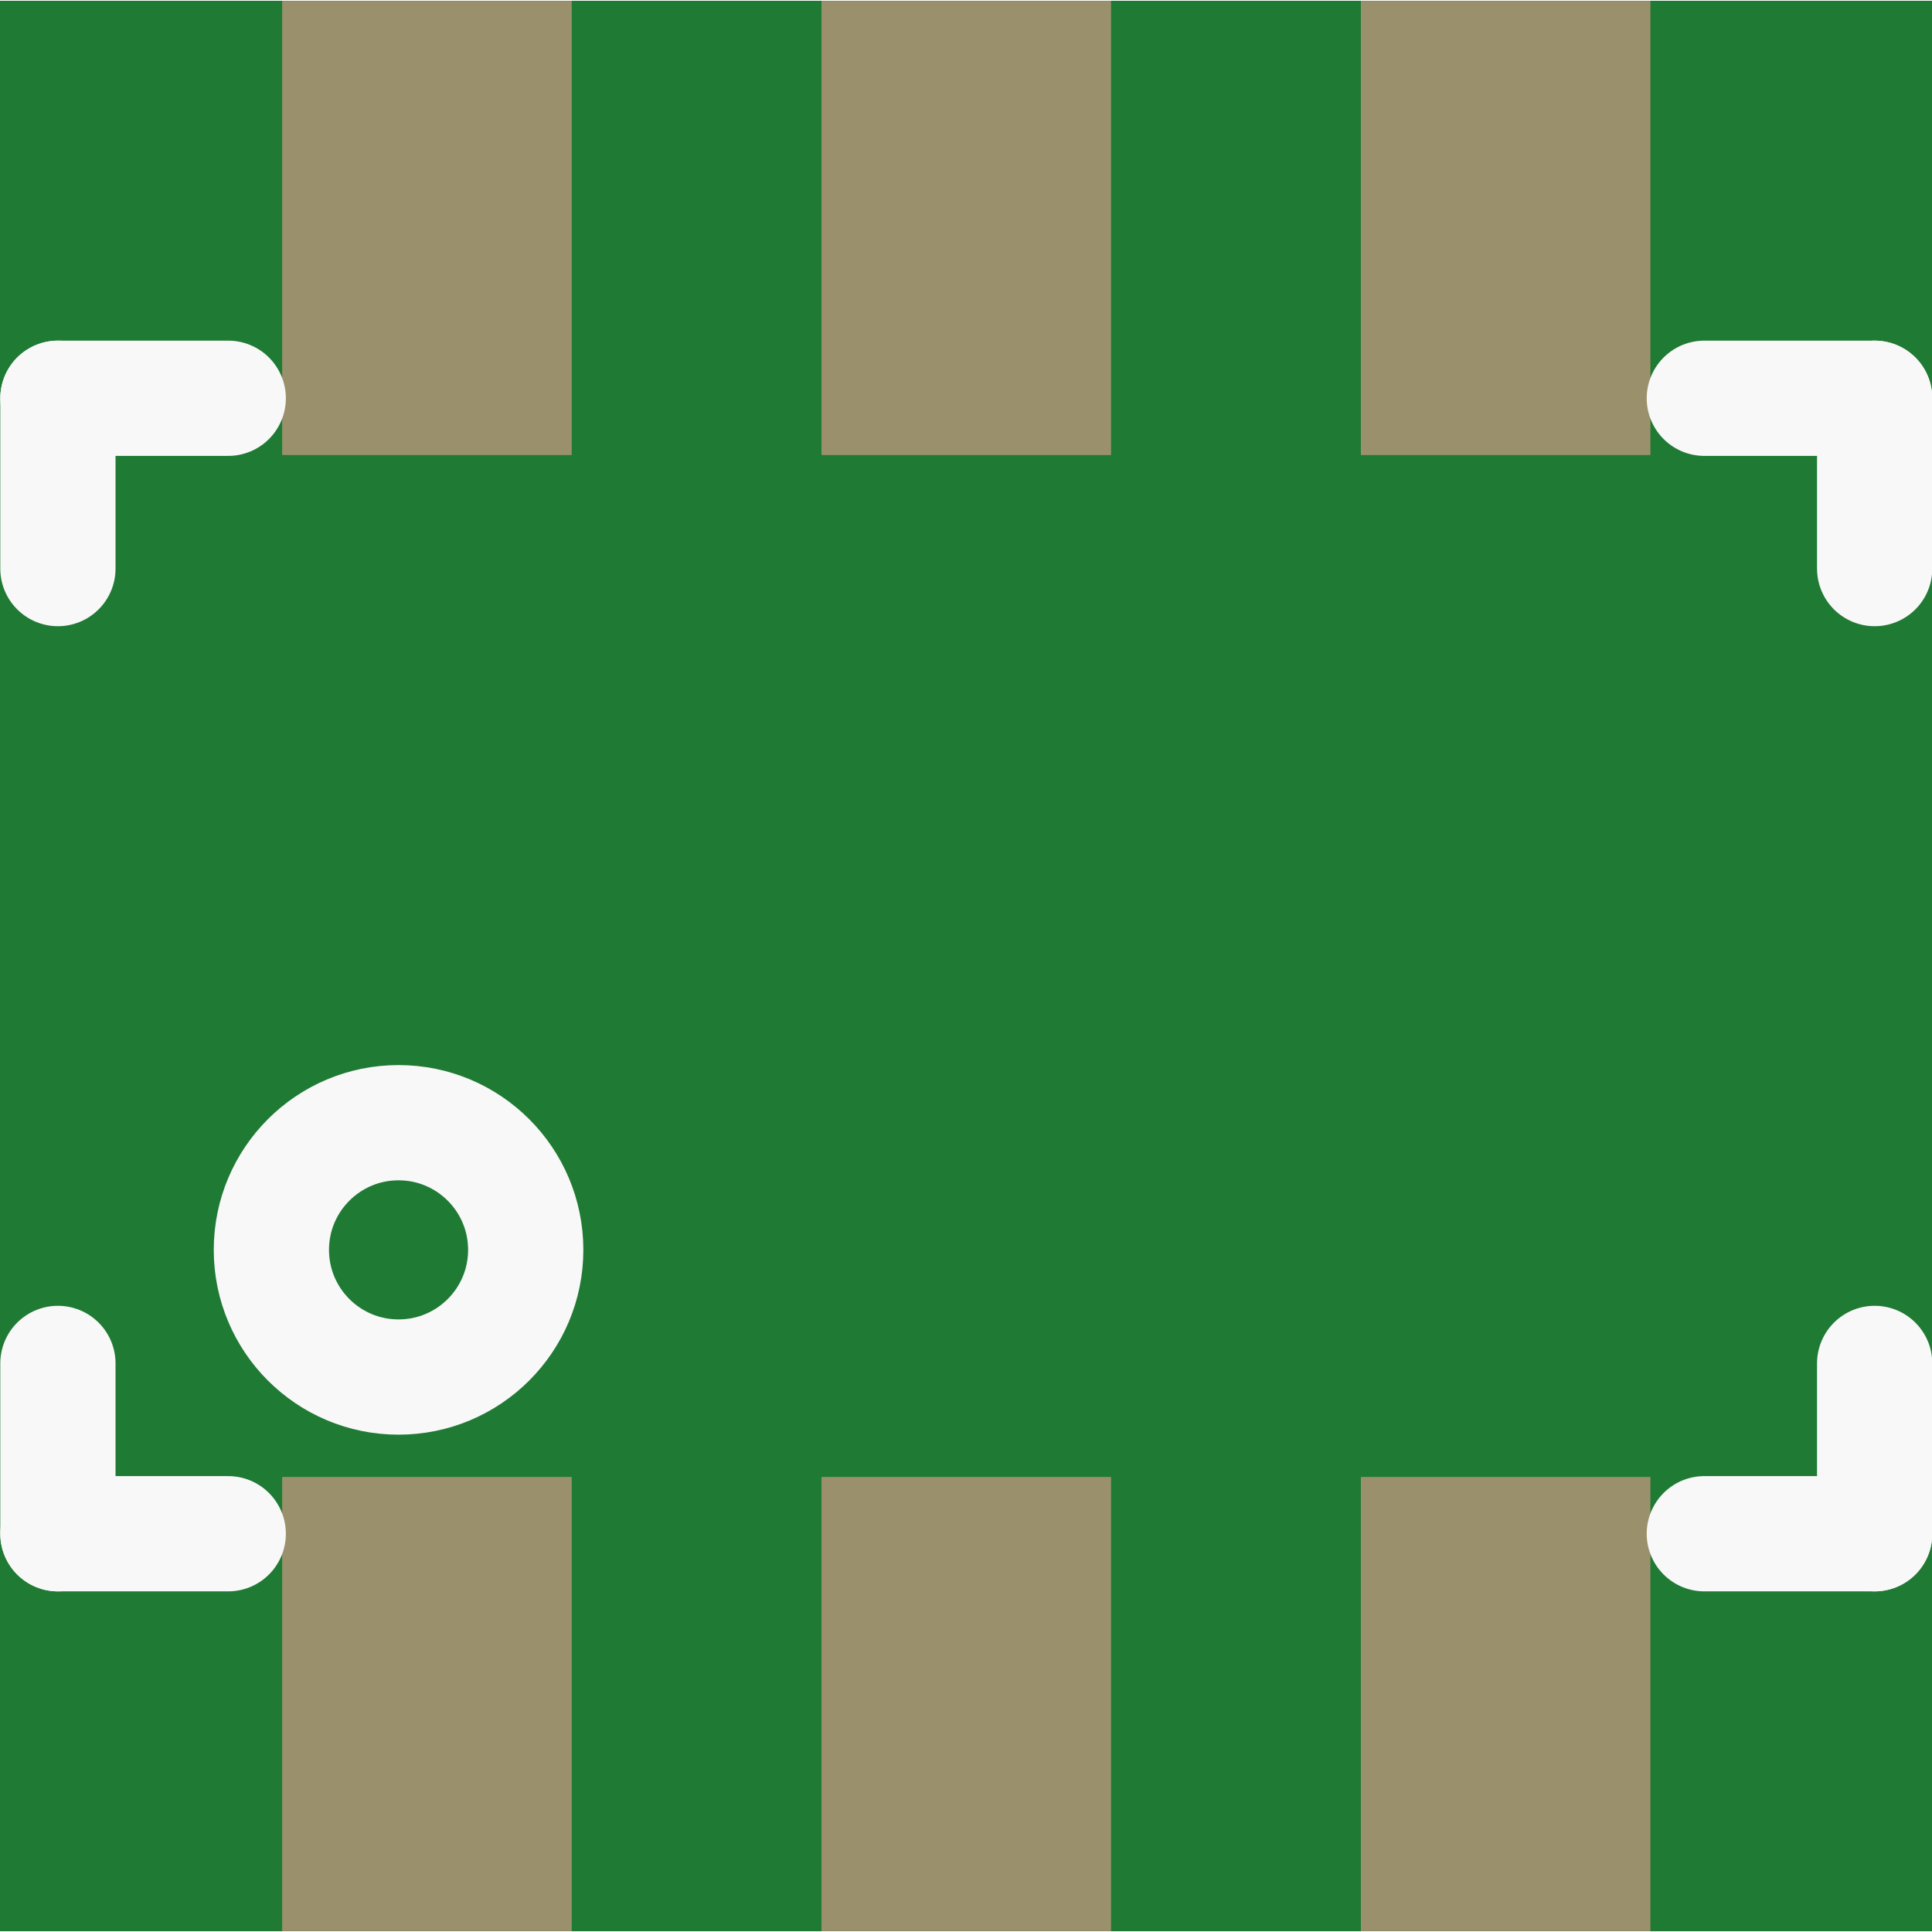 <?xml version='1.0' encoding='UTF-8' standalone='no'?>
<!-- Created with Fritzing (http://www.fritzing.org/) -->
<svg xmlns:svg='http://www.w3.org/2000/svg' xmlns='http://www.w3.org/2000/svg' version='1.2' baseProfile='tiny' x='0in' y='0in' width='0.134in' height='0.134in' viewBox='0 0 3.403 3.4' >
<rect x="0" y="0" width="3.403" height="3.4" fill="#333333" stroke="none"/>
<g id='breadboard'>
<path fill='#1F7A34' stroke='none' stroke-width='0' d='M0,0l3.403,0 0,3.4 -3.403,0 0,-3.4z
'/>
<rect id='connector0pad' connectorname='4' x='2.397' y='0' width='0.51' height='0.8' stroke='none' stroke-width='0' fill='#9A916C' stroke-linecap='round'/>
<rect id='connector1pad' connectorname='5' x='1.447' y='0' width='0.51' height='0.8' stroke='none' stroke-width='0' fill='#9A916C' stroke-linecap='round'/>
<rect id='connector2pad' connectorname='6' x='0.497' y='0' width='0.51' height='0.8' stroke='none' stroke-width='0' fill='#9A916C' stroke-linecap='round'/>
<rect id='connector3pad' connectorname='1' x='0.497' y='2.6' width='0.51' height='0.8' stroke='none' stroke-width='0' fill='#9A916C' stroke-linecap='round'/>
<rect id='connector4pad' connectorname='2' x='1.447' y='2.6' width='0.51' height='0.8' stroke='none' stroke-width='0' fill='#9A916C' stroke-linecap='round'/>
<rect id='connector5pad' connectorname='3' x='2.397' y='2.6' width='0.51' height='0.8' stroke='none' stroke-width='0' fill='#9A916C' stroke-linecap='round'/>
<line x1='0.402' y1='0.7' x2='0.102' y2='0.7' stroke='#f8f8f8' stroke-width='0.203' stroke-linecap='round'/>
<line x1='0.102' y1='0.7' x2='0.102' y2='1' stroke='#f8f8f8' stroke-width='0.203' stroke-linecap='round'/>
<line x1='3.002' y1='0.7' x2='3.302' y2='0.7' stroke='#f8f8f8' stroke-width='0.203' stroke-linecap='round'/>
<line x1='3.302' y1='0.7' x2='3.302' y2='1' stroke='#f8f8f8' stroke-width='0.203' stroke-linecap='round'/>
<line x1='3.302' y1='2.4' x2='3.302' y2='2.7' stroke='#f8f8f8' stroke-width='0.203' stroke-linecap='round'/>
<line x1='3.302' y1='2.7' x2='3.002' y2='2.7' stroke='#f8f8f8' stroke-width='0.203' stroke-linecap='round'/>
<line x1='0.102' y1='2.4' x2='0.102' y2='2.7' stroke='#f8f8f8' stroke-width='0.203' stroke-linecap='round'/>
<line x1='0.102' y1='2.7' x2='0.402' y2='2.7' stroke='#f8f8f8' stroke-width='0.203' stroke-linecap='round'/>
<circle cx='0.702' cy='2.2' r='0.224' stroke='#f8f8f8' stroke-width='0.203' fill='none' />
</g>
</svg>